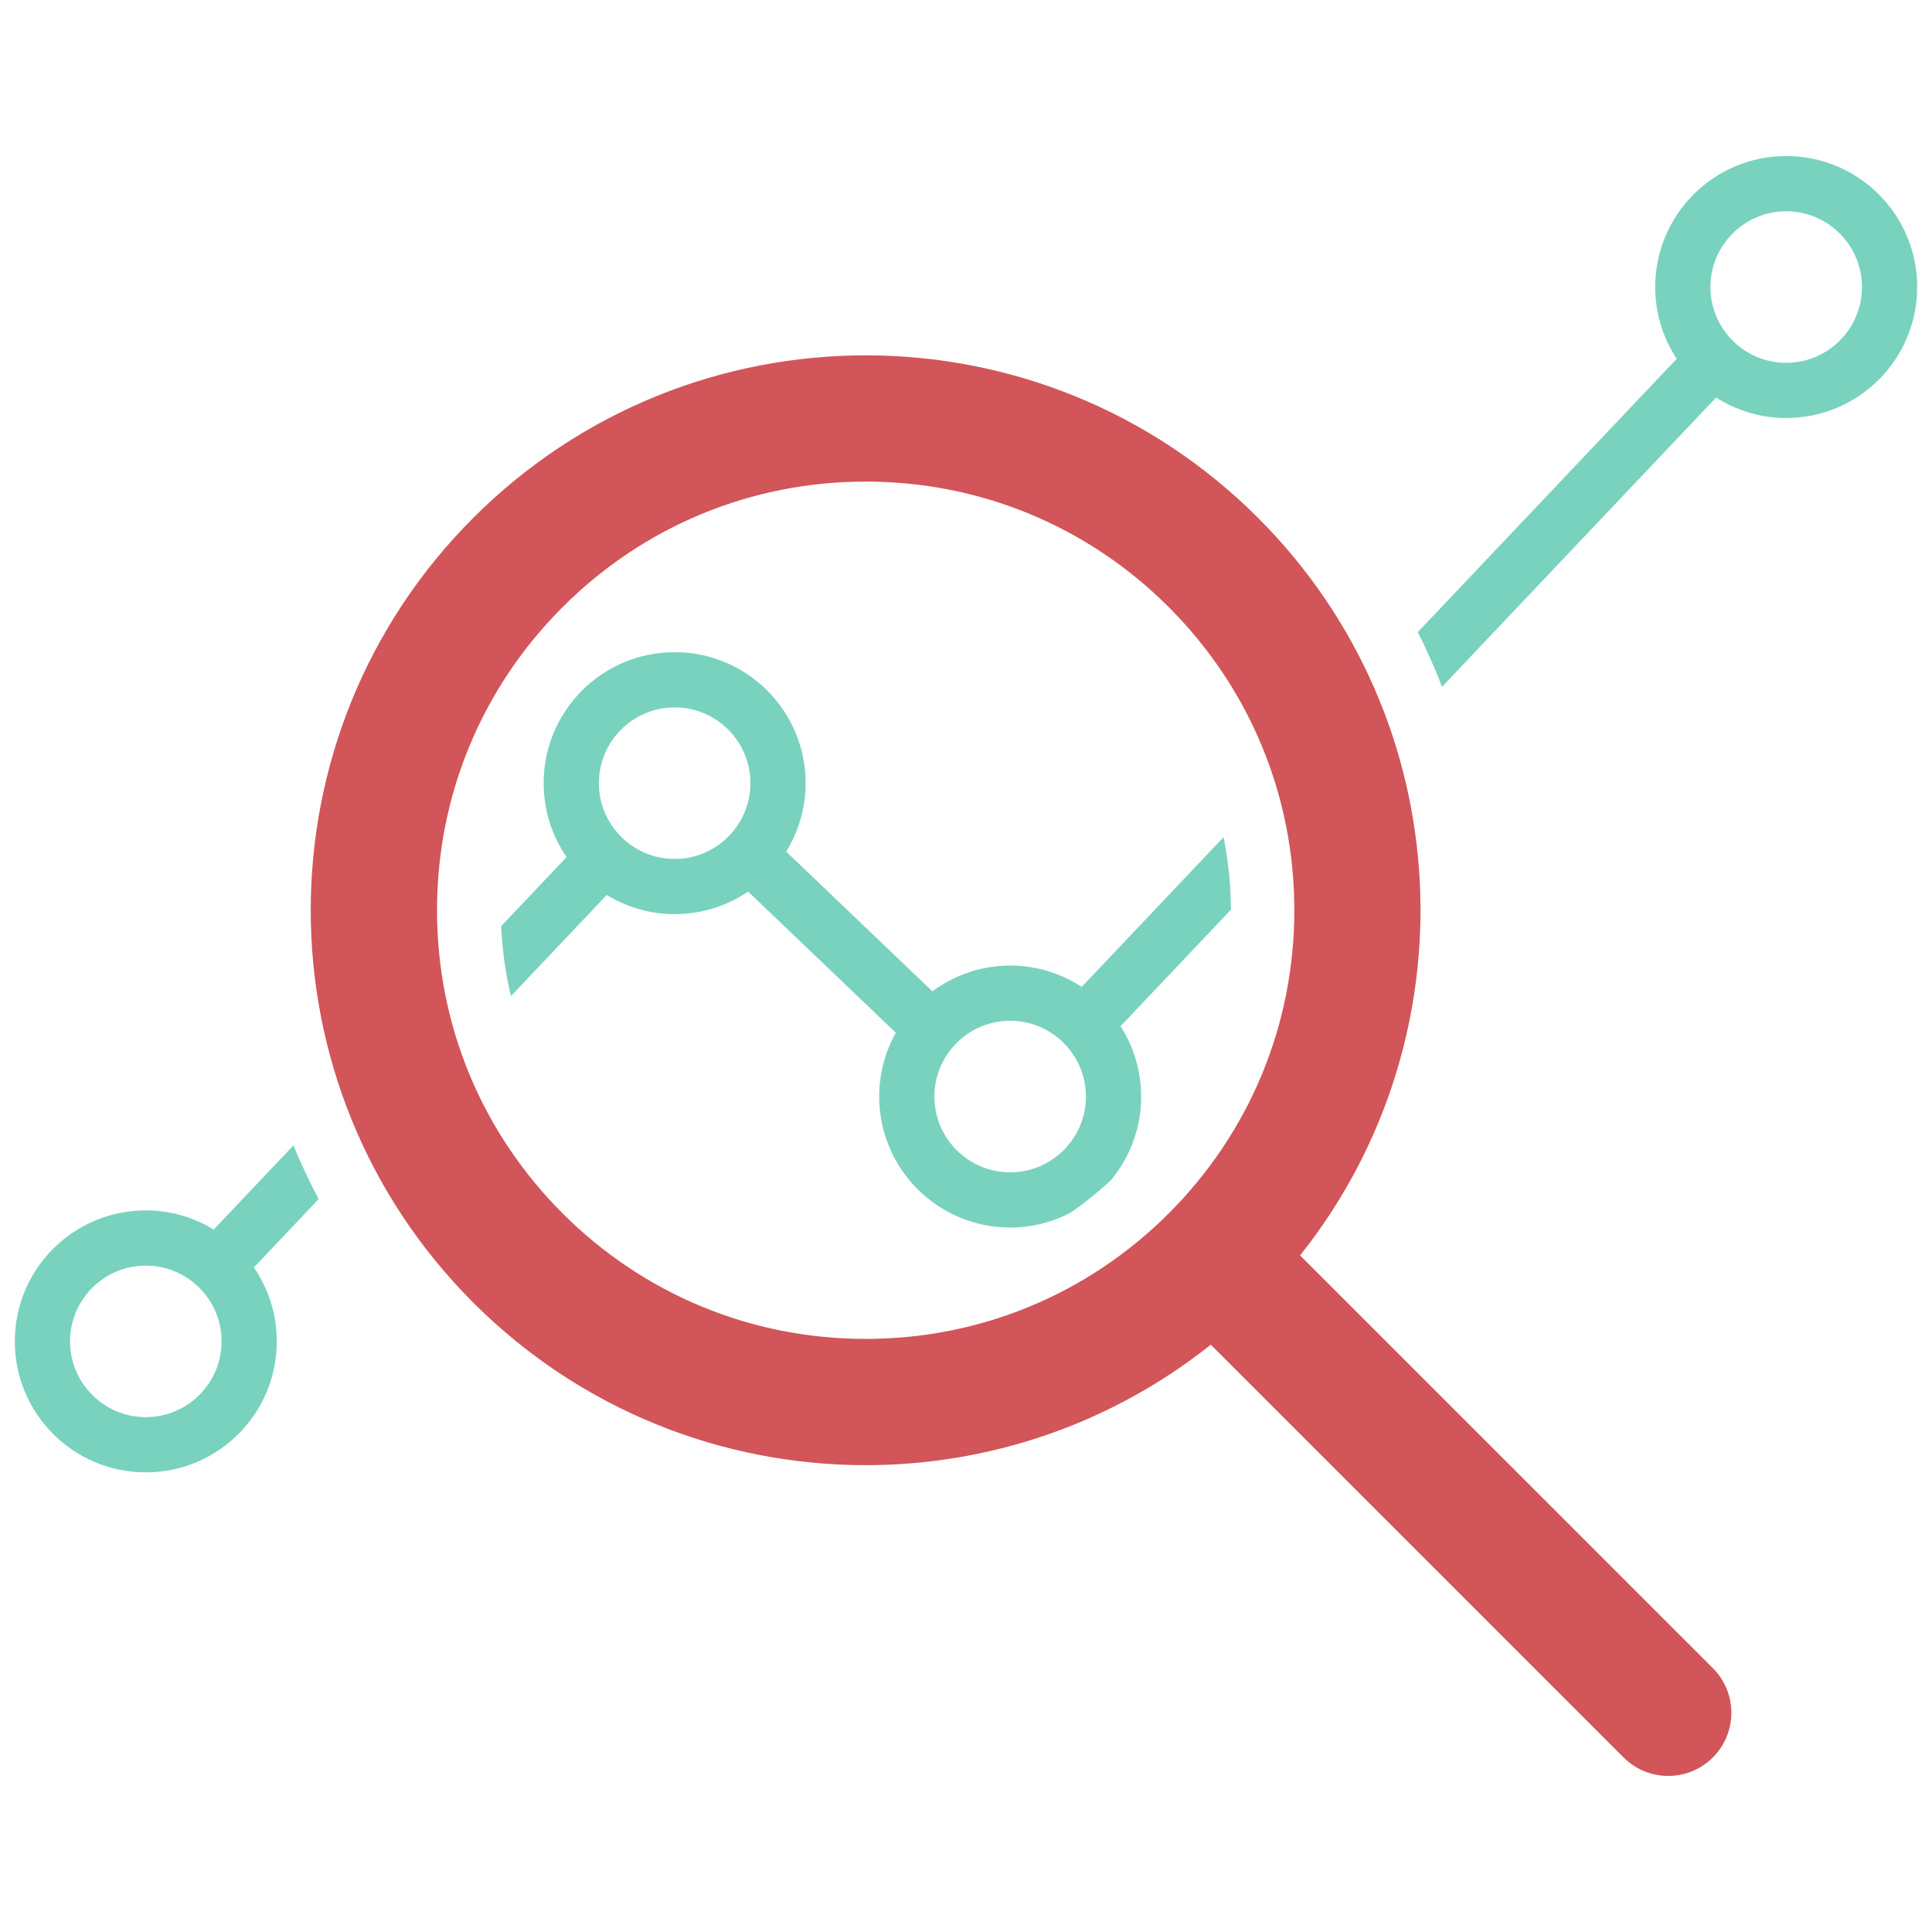 <svg xmlns="http://www.w3.org/2000/svg" xmlns:xlink="http://www.w3.org/1999/xlink" version="1.1" width="256" height="256" viewBox="0 0 256 256" xml:space="preserve">
<desc>Created with Fabric.js 1.7.22</desc>
<defs>
</defs>
<g transform="translate(128 128) scale(0.72 0.72)" style="">
	<g style="stroke: none; stroke-width: 0; stroke-dasharray: none; stroke-linecap: butt; stroke-linejoin: miter; stroke-miterlimit: 10; fill: none; fill-rule: nonzero; opacity: 1;" transform="translate(-175.05 -175.05) scale(3.89 3.89)" >
	<path d="M 80.335 78.219 L 60.806 58.691 c 8.208 -10.306 7.549 -25.354 -1.989 -34.892 c -5.126 -5.126 -11.845 -7.689 -18.564 -7.689 s -13.438 2.563 -18.564 7.689 c -10.253 10.253 -10.253 26.875 0 37.128 c 5.126 5.126 11.845 7.689 18.564 7.689 c 5.782 0 11.562 -1.904 16.329 -5.701 L 76.11 82.443 c 0.583 0.583 1.348 0.875 2.112 0.875 s 1.529 -0.292 2.112 -0.875 C 81.501 81.277 81.501 79.386 80.335 78.219 z M 25.914 56.702 c -3.83 -3.83 -5.94 -8.923 -5.94 -14.34 s 2.109 -10.509 5.94 -14.339 c 3.83 -3.83 8.923 -5.94 14.339 -5.94 s 10.509 2.109 14.34 5.94 c 3.83 3.83 5.94 8.923 5.94 14.339 s -2.109 10.509 -5.94 14.34 c -3.83 3.83 -8.923 5.94 -14.34 5.94 S 29.744 60.532 25.914 56.702 z" style="stroke: none; stroke-width: 1; stroke-dasharray: none; stroke-linecap: butt; stroke-linejoin: miter; stroke-miterlimit: 10; fill: rgb(210,85,90); fill-rule: nonzero; opacity: 1;" transform=" matrix(1 0 0 1 0 0) " stroke-linecap="round" />
	<path d="M 14.374 56.026 c -0.438 -0.828 -0.837 -1.675 -1.192 -2.54 L 9.41 57.467 c -0.938 -0.571 -2.035 -0.906 -3.214 -0.906 C 2.774 56.562 0 59.336 0 62.759 c 0 3.422 2.774 6.197 6.197 6.197 c 3.422 0 6.197 -2.774 6.197 -6.197 c 0 -1.298 -0.401 -2.502 -1.083 -3.498 L 14.374 56.026 z M 6.197 66.344 c -1.977 0 -3.585 -1.608 -3.585 -3.585 c 0 -1.977 1.608 -3.585 3.585 -3.585 s 3.585 1.608 3.585 3.585 C 9.782 64.736 8.174 66.344 6.197 66.344 z" style="stroke: none; stroke-width: 1; stroke-dasharray: none; stroke-linecap: butt; stroke-linejoin: miter; stroke-miterlimit: 10; fill: rgb(120,210,190); fill-rule: nonzero; opacity: 1;" transform=" matrix(1 0 0 1 0 0) " stroke-linecap="round" />
	<path d="M 83.803 6.681 c -3.422 0 -6.197 2.774 -6.197 6.197 c 0 1.255 0.376 2.421 1.017 3.396 l -12.249 12.93 c 0.426 0.848 0.809 1.711 1.147 2.588 l 1.172 -1.237 c 0 0 0 0 0 -0.001 l 11.793 -12.448 c 0.96 0.61 2.096 0.969 3.317 0.969 c 3.422 0 6.197 -2.774 6.197 -6.197 C 90 9.456 87.226 6.681 83.803 6.681 z M 83.803 16.464 c -1.977 0 -3.585 -1.608 -3.585 -3.585 c 0 -1.977 1.608 -3.585 3.585 -3.585 s 3.585 1.608 3.585 3.585 C 87.388 14.855 85.78 16.464 83.803 16.464 z" style="stroke: none; stroke-width: 1; stroke-dasharray: none; stroke-linecap: butt; stroke-linejoin: miter; stroke-miterlimit: 10; fill: rgb(120,210,190); fill-rule: nonzero; opacity: 1;" transform=" matrix(1 0 0 1 0 0) " stroke-linecap="round" />
	<path d="M 57.185 38.905 l -6.711 7.084 c -0.973 -0.637 -2.135 -1.01 -3.385 -1.01 c -1.38 0 -2.65 0.457 -3.68 1.219 l -6.916 -6.611 h 0 c 0.58 -0.943 0.92 -2.049 0.92 -3.237 c 0 -3.422 -2.774 -6.197 -6.197 -6.197 c -3.422 0 -6.197 2.774 -6.197 6.197 c 0 1.299 0.401 2.503 1.084 3.498 h 0 l -3.092 3.264 c 0.048 1.128 0.203 2.234 0.461 3.311 l 4.531 -4.783 c 0.938 0.571 2.035 0.906 3.214 0.906 c 1.289 0 2.485 -0.394 3.476 -1.067 l 6.987 6.679 c -0.499 0.893 -0.787 1.921 -0.787 3.018 c 0 3.422 2.774 6.197 6.197 6.197 c 1.023 0 1.986 -0.252 2.836 -0.691 c 0.667 -0.452 1.296 -0.967 1.902 -1.516 c 0.909 -1.078 1.459 -2.469 1.459 -3.99 c 0 -1.226 -0.361 -2.366 -0.975 -3.328 l 5.22 -5.51 C 57.529 41.171 57.411 40.023 57.185 38.905 z M 31.216 39.935 c -1.977 0 -3.585 -1.608 -3.585 -3.585 s 1.608 -3.585 3.585 -3.585 c 1.977 0 3.585 1.608 3.585 3.585 S 33.193 39.935 31.216 39.935 z M 47.089 54.761 c -1.977 0 -3.585 -1.608 -3.585 -3.585 c 0 -1.977 1.608 -3.585 3.585 -3.585 s 3.585 1.608 3.585 3.585 C 50.674 53.153 49.066 54.761 47.089 54.761 z" style="stroke: none; stroke-width: 1; stroke-dasharray: none; stroke-linecap: butt; stroke-linejoin: miter; stroke-miterlimit: 10; fill: rgb(120,210,190); fill-rule: nonzero; opacity: 1;" transform=" matrix(1 0 0 1 0 0) " stroke-linecap="round" />
</g>
</g>
</svg>